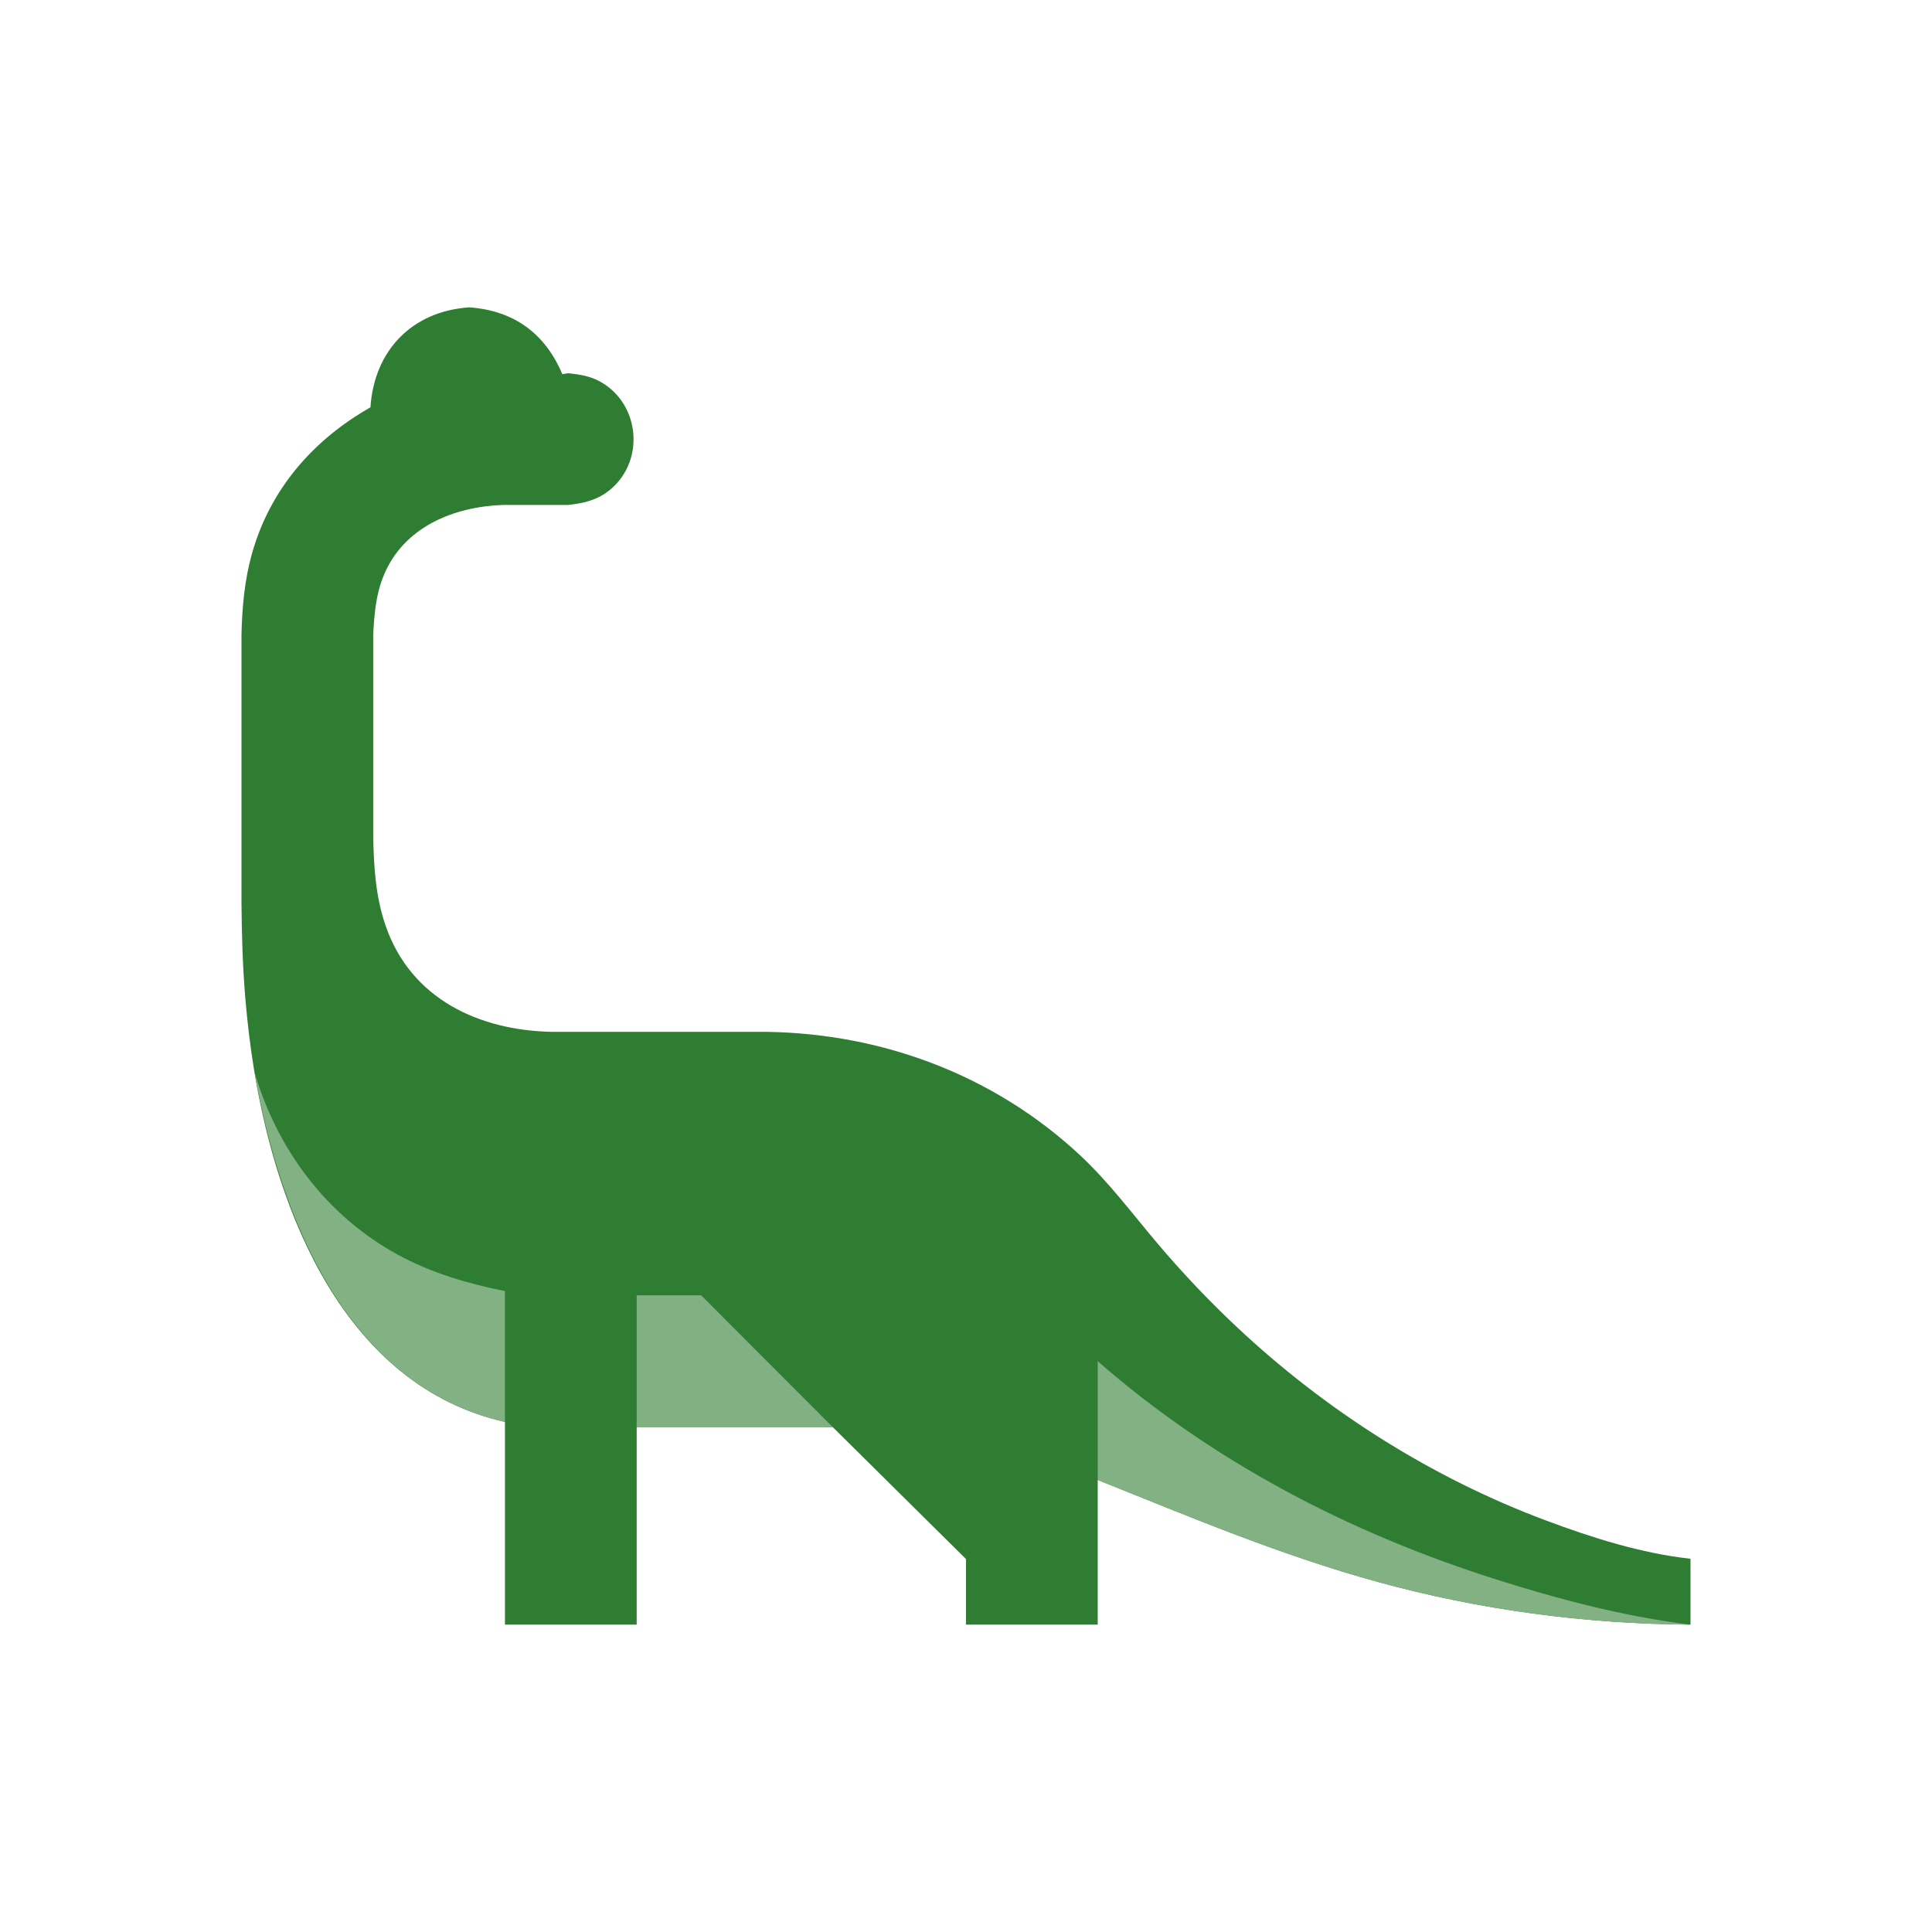 <?xml version="1.0" ?>
<svg xmlns="http://www.w3.org/2000/svg" version="1.1" width="224" height="224">
  <defs/>
  <g>
    <path d="M 54.405 35.635 C 54.405 35.635 54.405 35.635 54.405 35.635 C 59.558 36.004 63.189 38.63 65.197 43.384 C 65.418 43.347 65.639 43.31 65.861 43.273 C 67.443 43.432 68.777 43.666 70.129 44.577 C 74.05 47.222 74.603 52.963 71.259 56.307 C 69.729 57.837 67.944 58.335 65.861 58.545 C 63.335 58.545 60.809 58.545 58.284 58.545 C 52.585 58.754 46.817 61.095 44.496 66.702 C 43.578 68.923 43.409 71.126 43.273 73.496 C 43.273 81.389 43.273 89.283 43.273 97.176 C 43.352 100.647 43.564 104.019 44.708 107.33 C 47.65 115.839 55.557 119.477 64.027 119.636 C 72.329 119.636 80.63 119.636 88.932 119.636 C 102.403 119.845 115.285 124.686 125.193 133.913 C 128.573 137.06 131.277 140.713 134.25 144.224 C 137.09 147.578 140.118 150.773 143.319 153.783 C 153.691 163.535 165.945 171.32 179.291 176.307 C 184.626 178.301 190.307 180.1 196.0 180.727 C 196.0 183.273 196.0 185.82 196.0 188.365 C 183.723 188.273 171.597 186.664 159.753 183.413 C 148.605 180.353 137.979 175.881 127.271 171.588 C 127.271 177.18 127.271 182.773 127.271 188.365 C 122.18 188.365 117.09 188.365 111.999 188.365 C 111.999 185.83 111.999 183.295 111.999 180.759 C 106.847 175.658 101.695 170.556 96.543 165.454 C 88.968 165.454 81.394 165.454 73.818 165.454 C 73.818 173.091 73.818 180.728 73.818 188.365 C 68.727 188.365 63.636 188.365 58.546 188.365 C 58.546 180.53 58.546 172.695 58.546 164.86 C 40.053 160.692 32.147 140.767 29.435 123.916 C 29.002 121.229 28.679 118.524 28.449 115.812 C 28.139 112.151 28.029 108.487 28.0 104.814 C 28.0 94.375 28.0 83.935 28.0 73.496 C 28.079 70.357 28.353 67.283 29.198 64.247 C 31.279 56.762 36.274 51.017 42.95 47.228 C 42.95 47.228 42.95 47.228 42.95 47.228 C 43.385 40.629 47.776 36.082 54.405 35.635 C 54.405 35.635 54.405 35.635 54.405 35.635" stroke-width="0.0" fill="rgb(46, 125, 50)" opacity="1.0"/>
    <path d="M 73.818 150.182 C 73.818 155.272 73.818 160.363 73.818 165.454 C 81.394 165.454 88.968 165.454 96.543 165.454 C 91.461 160.363 86.377 155.272 81.294 150.182 C 78.801 150.182 76.31 150.182 73.818 150.182" stroke-width="0.0" fill="rgb(129, 176, 131)" opacity="1.0"/>
    <path d="M 127.271 157.82 C 127.271 162.409 127.271 166.998 127.271 171.588 C 137.979 175.881 148.605 180.353 159.753 183.413 C 171.597 186.664 183.723 188.273 196.0 188.365 C 196.0 188.365 196.0 188.365 196.0 188.365 C 188.317 187.434 180.673 185.412 173.316 183.073 C 156.454 177.711 140.628 169.5 127.271 157.82 C 127.271 157.82 127.271 157.82 127.271 157.82" stroke-width="0.0" fill="rgb(130, 177, 132)" opacity="1.0"/>
    <path d="M 29.495 124.256 C 29.495 124.256 29.495 124.256 29.495 124.256 C 32.459 140.986 40.098 160.664 58.546 164.86 C 58.546 159.804 58.546 154.748 58.546 149.692 C 54.21 148.819 50.043 147.604 46.139 145.479 C 37.863 140.975 32.098 133.226 29.495 124.256 C 29.495 124.256 29.495 124.256 29.495 124.256" stroke-width="0.0" fill="rgb(130, 177, 132)" opacity="1.0"/>
  </g>
</svg>
